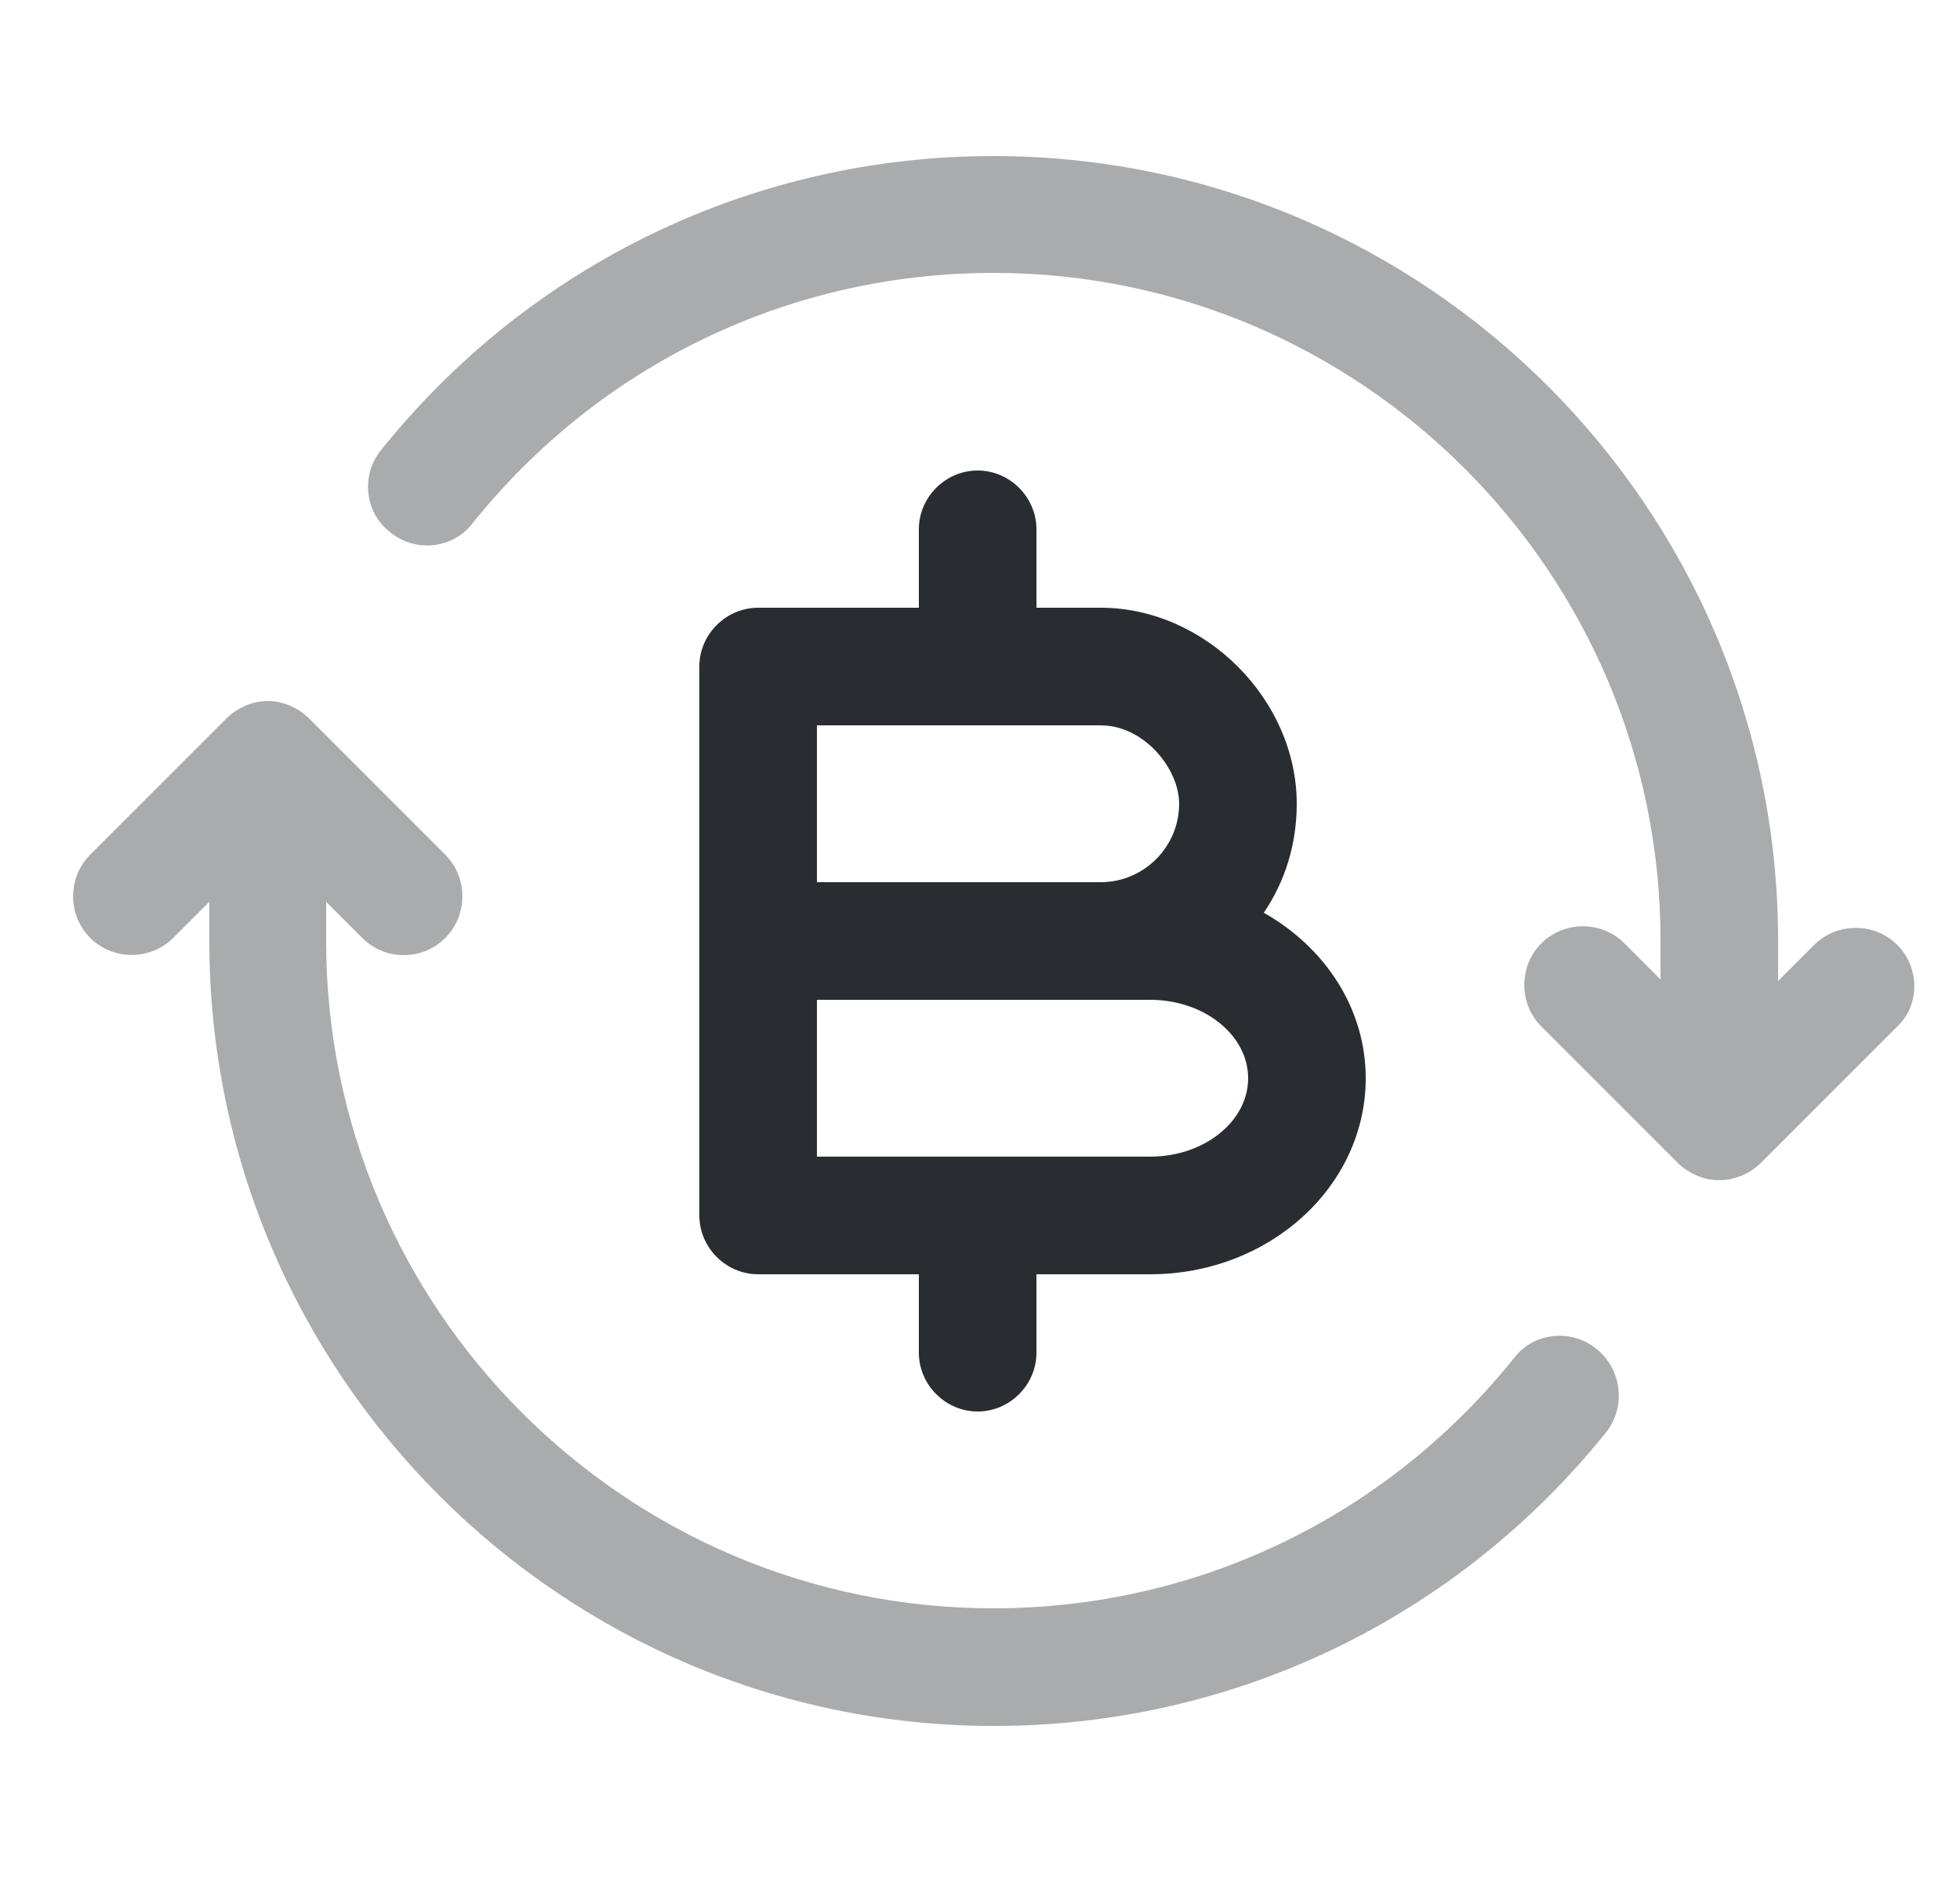 <svg width="25" height="24" viewBox="0 0 25 24" fill="none" xmlns="http://www.w3.org/2000/svg">
<path opacity="0.4" d="M24.2 12.05C23.91 11.76 23.43 11.76 23.14 12.05L22.68 12.51V12C22.68 6.48 18.19 1.99 12.67 1.99C9.62 1.99 6.77 3.36 4.86 5.74C4.6 6.06 4.65 6.54 4.98 6.79C5.3 7.05 5.78 7 6.03 6.67C7.66 4.64 10.08 3.48 12.67 3.48C17.36 3.48 21.18 7.3 21.18 11.99V12.49L20.72 12.03C20.43 11.74 19.95 11.74 19.66 12.03C19.37 12.32 19.37 12.8 19.66 13.09L21.4 14.83C21.47 14.9 21.55 14.95 21.64 14.99C21.73 15.03 21.83 15.05 21.93 15.05C22.03 15.05 22.12 15.03 22.22 14.99C22.31 14.95 22.39 14.9 22.46 14.83L24.2 13.09C24.49 12.82 24.49 12.34 24.2 12.05Z" fill="#292D32"/>
<path opacity="0.4" d="M20.36 17.2C20.04 16.94 19.56 16.99 19.31 17.32C17.68 19.35 15.26 20.51 12.67 20.51C7.98 20.51 4.16 16.69 4.16 12V11.5L4.62 11.96C4.77 12.11 4.96 12.18 5.15 12.18C5.34 12.18 5.53 12.11 5.68 11.96C5.97 11.67 5.97 11.19 5.68 10.9L3.94 9.16C3.87 9.09 3.79 9.04 3.7 9C3.52 8.92 3.31 8.92 3.13 9C3.04 9.04 2.96 9.09 2.89 9.16L1.15 10.9C0.86 11.19 0.86 11.67 1.15 11.96C1.44 12.25 1.92 12.25 2.21 11.96L2.67 11.5V12C2.67 17.52 7.16 22.01 12.68 22.01C15.73 22.01 18.58 20.64 20.49 18.26C20.74 17.94 20.69 17.46 20.36 17.2Z" fill="#292D32"/>
<path d="M16.12 11.64C16.39 11.24 16.54 10.77 16.54 10.25C16.54 8.92 15.37 7.75 14.04 7.75H13.22V6.75C13.22 6.34 12.88 6 12.47 6C12.06 6 11.72 6.34 11.72 6.75V7.75H9.67C9.26 7.75 8.92 8.09 8.92 8.5V12V15.5C8.92 15.91 9.26 16.25 9.67 16.25H11.72V17.25C11.72 17.66 12.06 18 12.47 18C12.88 18 13.22 17.66 13.22 17.25V16.25H14.67C16.19 16.25 17.42 15.13 17.42 13.75C17.42 12.86 16.9 12.08 16.12 11.64ZM10.42 9.25H14.04C14.59 9.25 15.04 9.8 15.04 10.25C15.04 10.8 14.59 11.25 14.04 11.25H10.42V9.25ZM14.67 14.75H10.42V12.75H14.04H14.67C15.36 12.75 15.92 13.2 15.92 13.75C15.92 14.3 15.36 14.75 14.67 14.75Z" fill="#292D32"/>
</svg>

